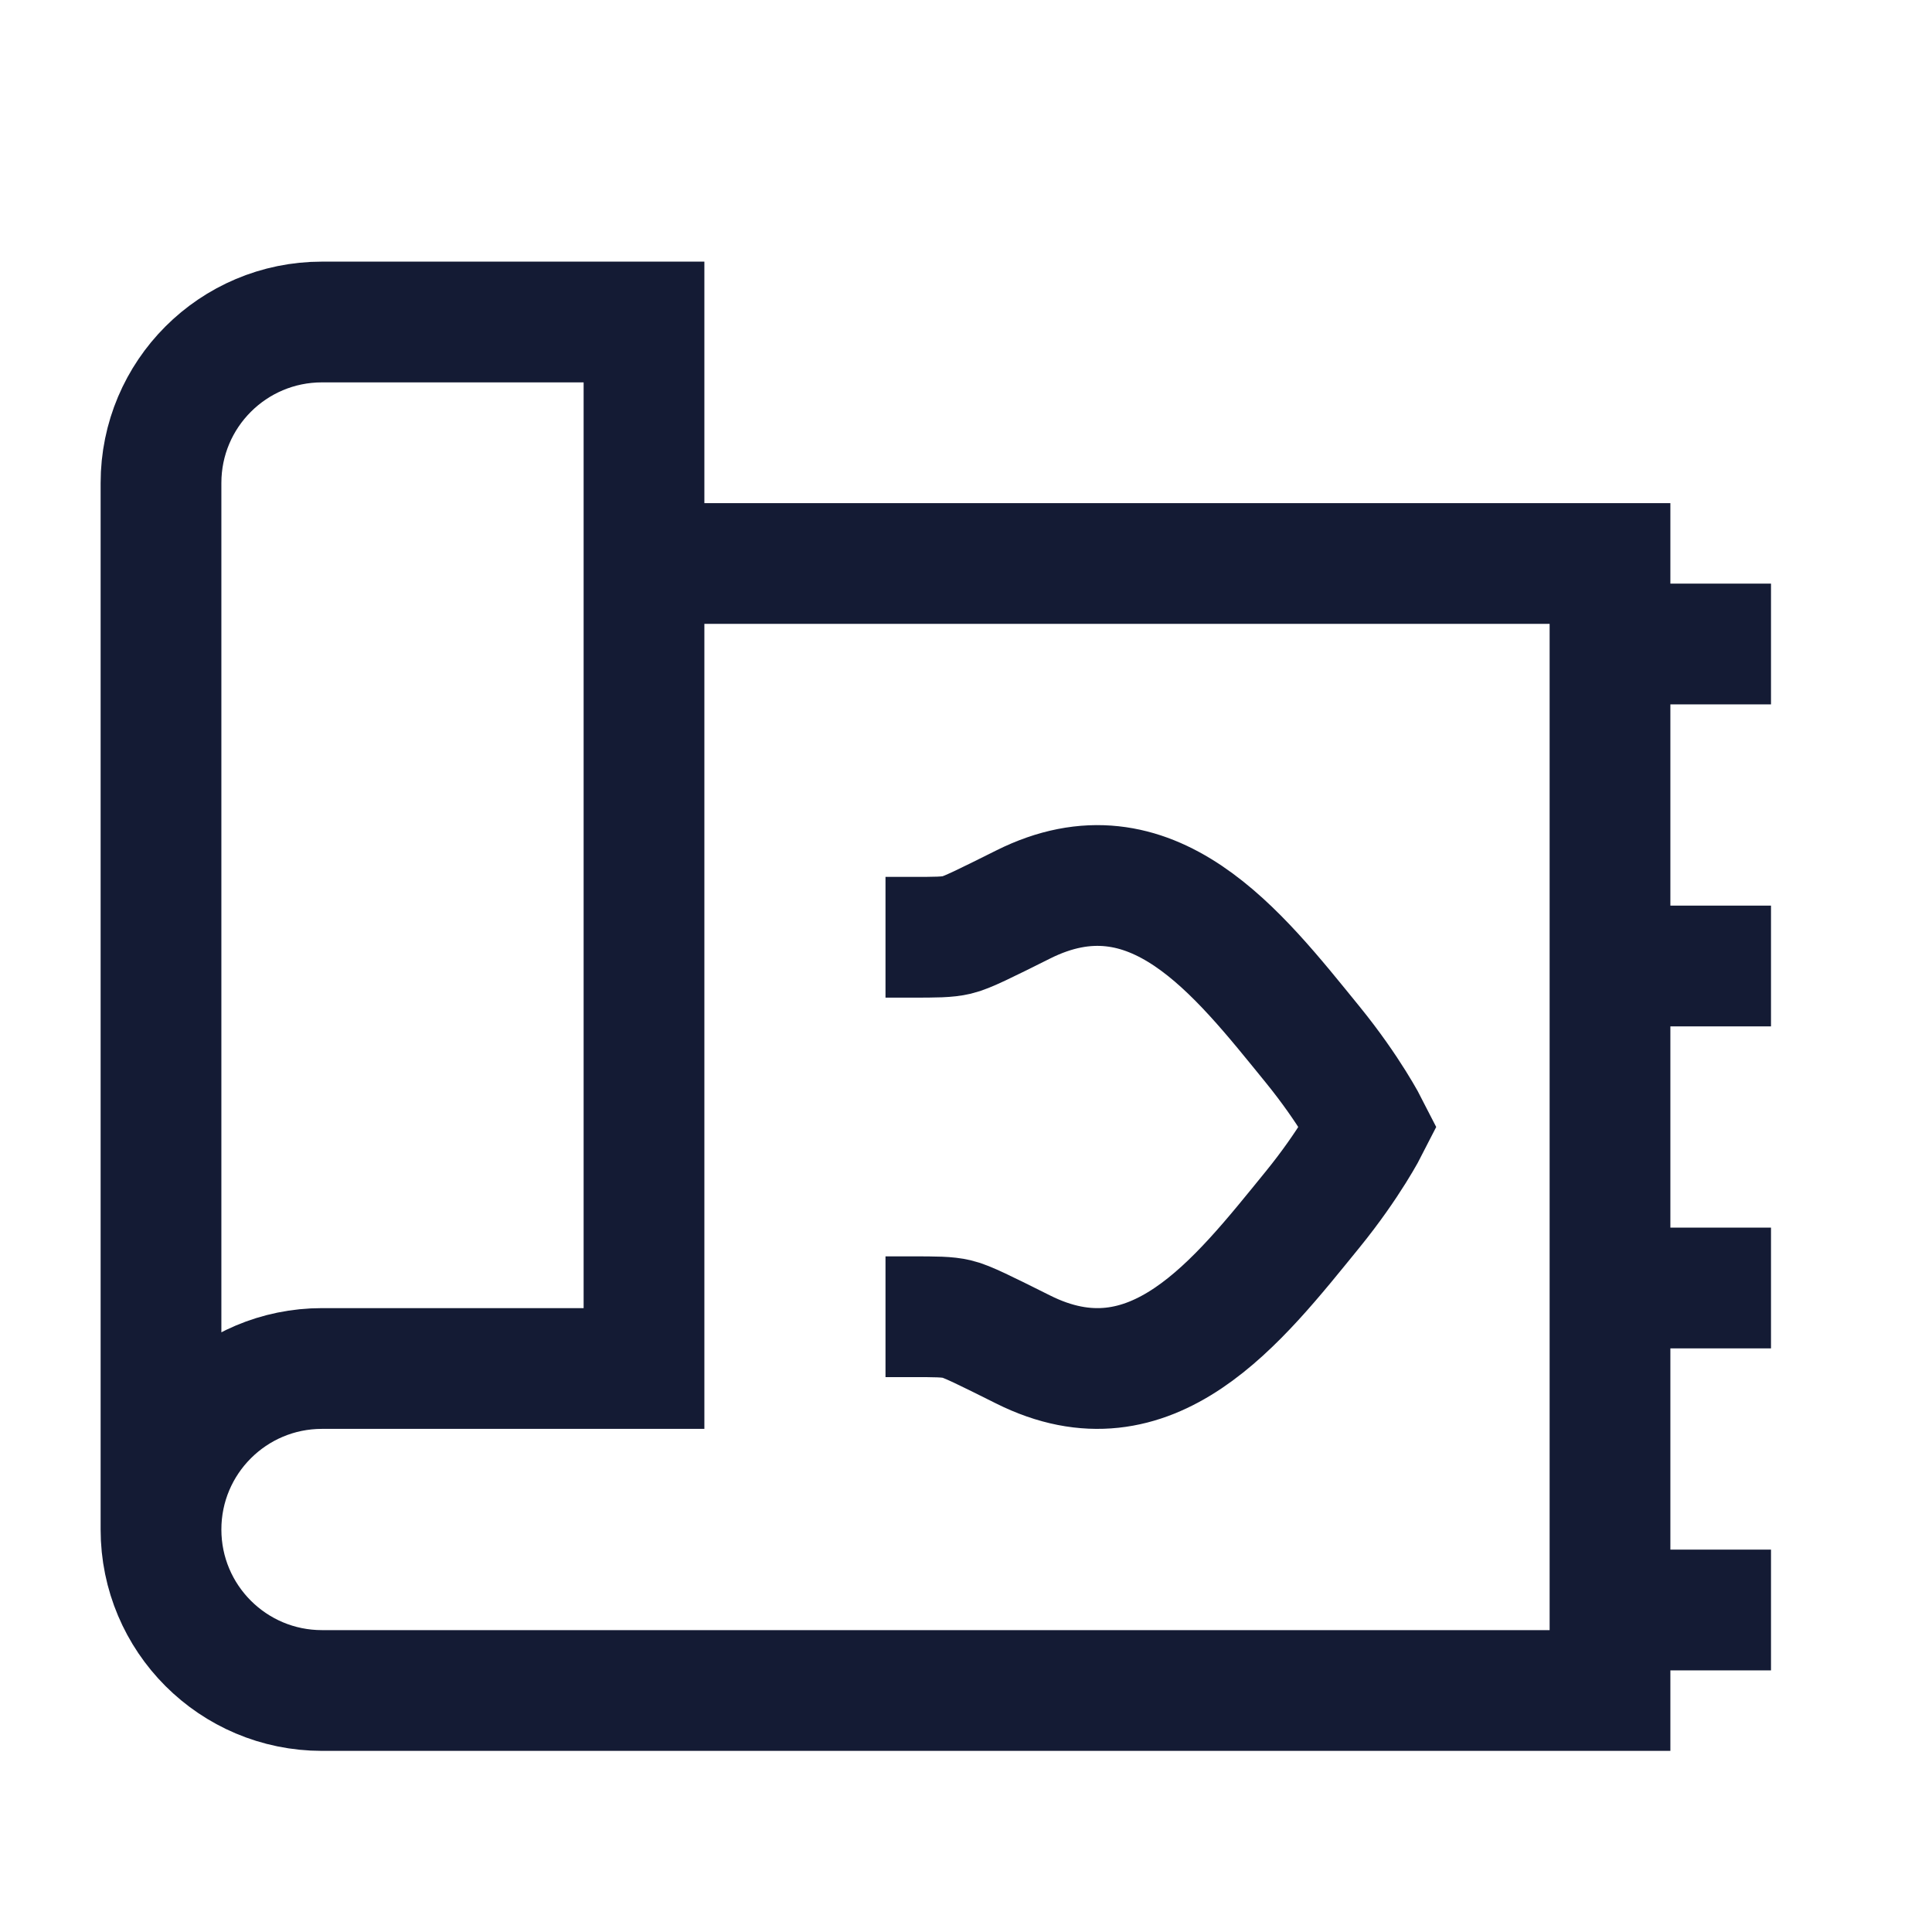 <svg width="24" height="24" viewBox="0 0 24 24" fill="none" xmlns="http://www.w3.org/2000/svg">
<path d="M8 7H20V21H4C2.895 21 2 20.105 2 19M2 19C2 17.895 2.895 17 4 17H8V4H4C2.895 4 2 4.895 2 6V19Z" stroke="#141B34" stroke-width="1.5" stroke-linecap="round"/>
<path d="M11 16.357H11.331C11.621 16.357 11.766 16.357 11.888 16.386C12.01 16.414 12.243 16.531 12.708 16.763C14.31 17.566 15.379 16.163 16.304 15.027C16.768 14.457 17 14 17 14C17 14 16.768 13.543 16.304 12.973C15.379 11.837 14.31 10.434 12.708 11.237C12.243 11.469 12.01 11.586 11.888 11.614C11.766 11.643 11.621 11.643 11.331 11.643L11 11.643" stroke="#141B34" stroke-width="1.5"/>
<path d="M20 16L22 16" stroke="#141B34" stroke-width="1.5" stroke-linejoin="round"/>
<path d="M20 20L22 20" stroke="#141B34" stroke-width="1.5" stroke-linejoin="round"/>
<path d="M20 12L22 12" stroke="#141B34" stroke-width="1.5" stroke-linejoin="round"/>
<path d="M20 8L22 8" stroke="#141B34" stroke-width="1.5" stroke-linejoin="round"/>
</svg>
